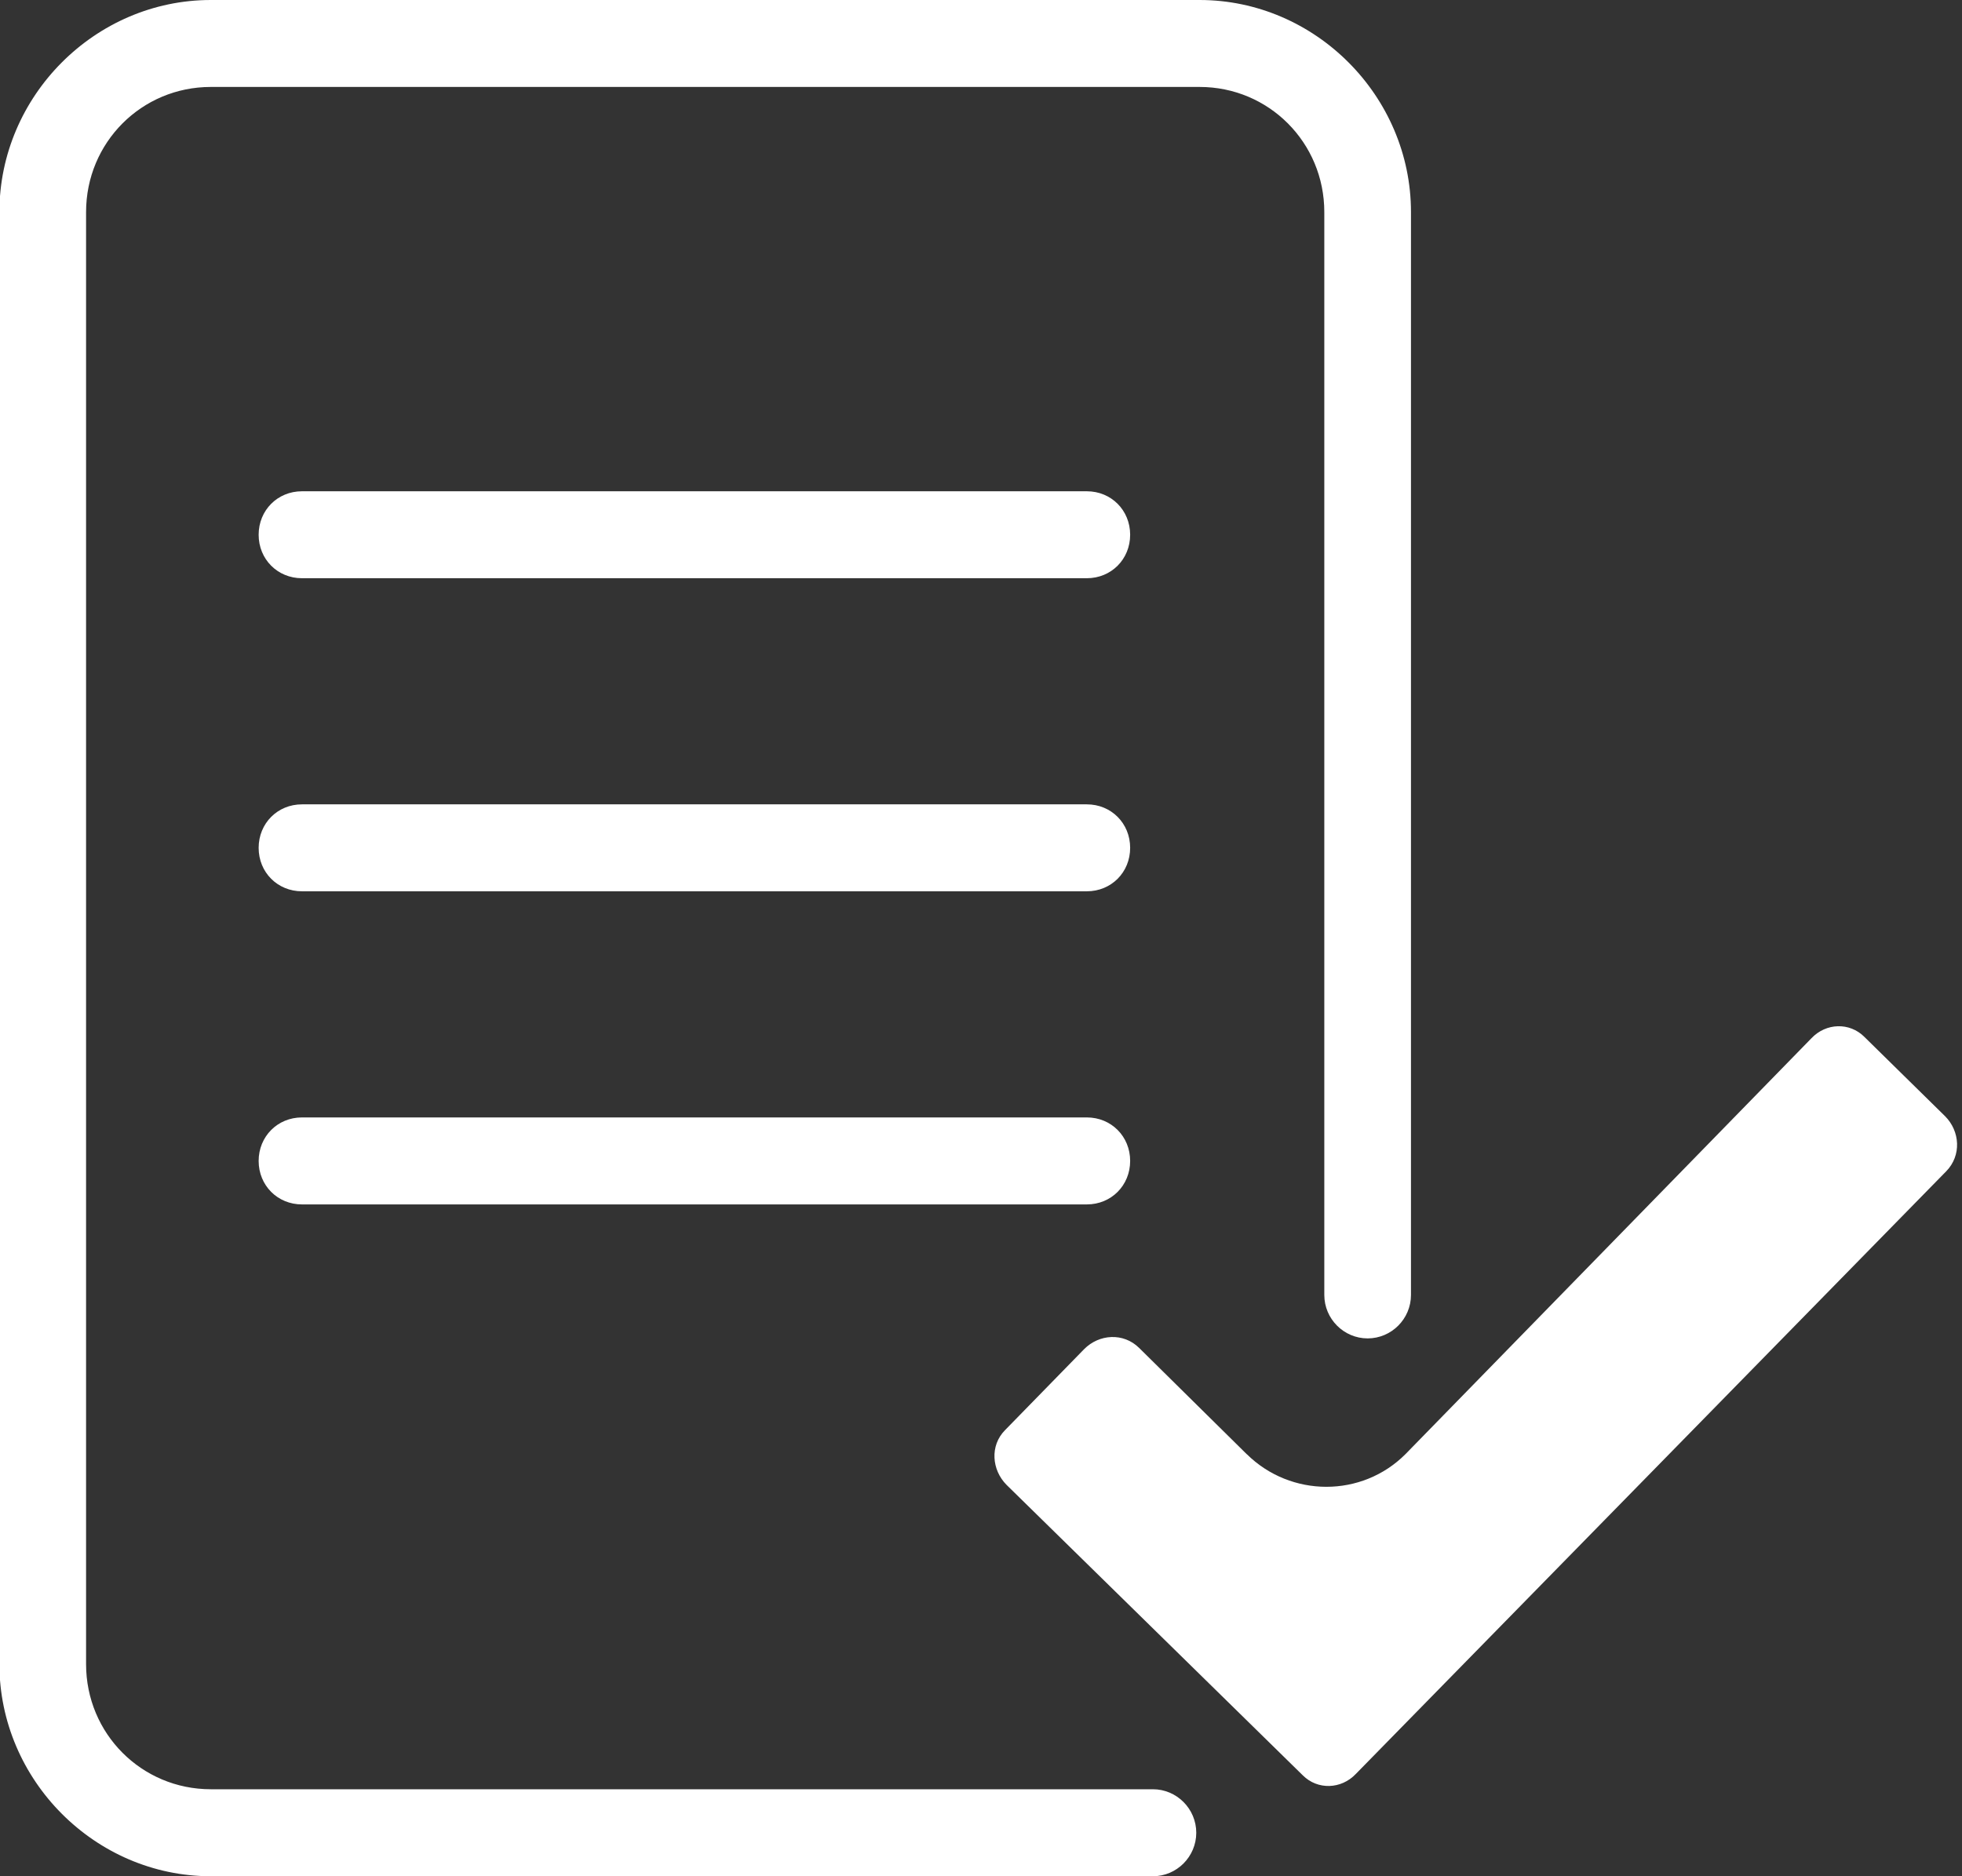 <svg
        xmlns="http://www.w3.org/2000/svg"
        xmlns:xlink="http://www.w3.org/1999/xlink"
        width="46px" height="44px">
    <rect width="100%" height="100%" fill="#333333" stroke="none"/>
    <path fill-rule="evenodd"  fill="rgb(255, 255, 255)"
          d="M29.234,34.106 L26.707,31.610 C26.338,31.246 25.770,31.285 25.419,31.638 L23.566,33.536 C23.202,33.902 23.253,34.474 23.599,34.822 L30.545,41.634 C30.890,41.979 31.444,41.965 31.790,41.599 L45.630,27.468 C45.993,27.097 45.954,26.527 45.602,26.175 L43.711,24.316 C43.367,23.971 42.813,23.985 42.469,24.349 L32.954,34.099 C31.931,35.126 30.264,35.119 29.234,34.104 L29.234,34.106 ZM27.031,41.960 L4.942,41.960 C3.320,41.960 2.018,40.656 2.018,39.026 L2.018,4.973 C2.018,3.344 3.318,2.039 4.942,2.039 C12.669,2.039 20.398,2.039 28.125,2.039 C29.749,2.039 31.049,3.344 31.049,4.973 L31.049,30.368 C31.049,30.929 31.506,31.387 32.065,31.387 L32.065,31.387 C32.624,31.387 33.081,30.929 33.081,30.368 L33.081,4.973 C33.081,2.253 30.836,-0.000 28.125,-0.000 L4.942,-0.000 C2.230,-0.000 -0.014,2.253 -0.014,4.973 L-0.014,39.026 C-0.014,41.745 2.230,44.000 4.942,44.000 L27.031,44.000 C27.589,44.000 28.047,43.541 28.047,42.980 L28.047,42.980 C28.047,42.419 27.589,41.960 27.031,41.960 ZM25.481,13.560 C26.054,13.560 26.497,13.115 26.497,12.541 C26.497,11.966 26.054,11.521 25.481,11.521 L7.080,11.521 C6.507,11.521 6.064,11.966 6.064,12.541 C6.064,13.115 6.507,13.560 7.080,13.560 L25.481,13.560 ZM25.481,20.902 C26.054,20.902 26.497,20.458 26.497,19.883 C26.497,19.308 26.054,18.863 25.481,18.863 L7.080,18.863 C6.507,18.863 6.064,19.308 6.064,19.883 C6.064,20.458 6.507,20.902 7.080,20.902 L25.481,20.902 ZM25.481,28.245 C26.054,28.245 26.497,27.800 26.497,27.225 C26.497,26.650 26.054,26.205 25.481,26.205 L7.080,26.205 C6.507,26.205 6.064,26.652 6.064,27.225 C6.064,27.800 6.507,28.245 7.080,28.245 L25.481,28.245 Z"/>
</svg>

